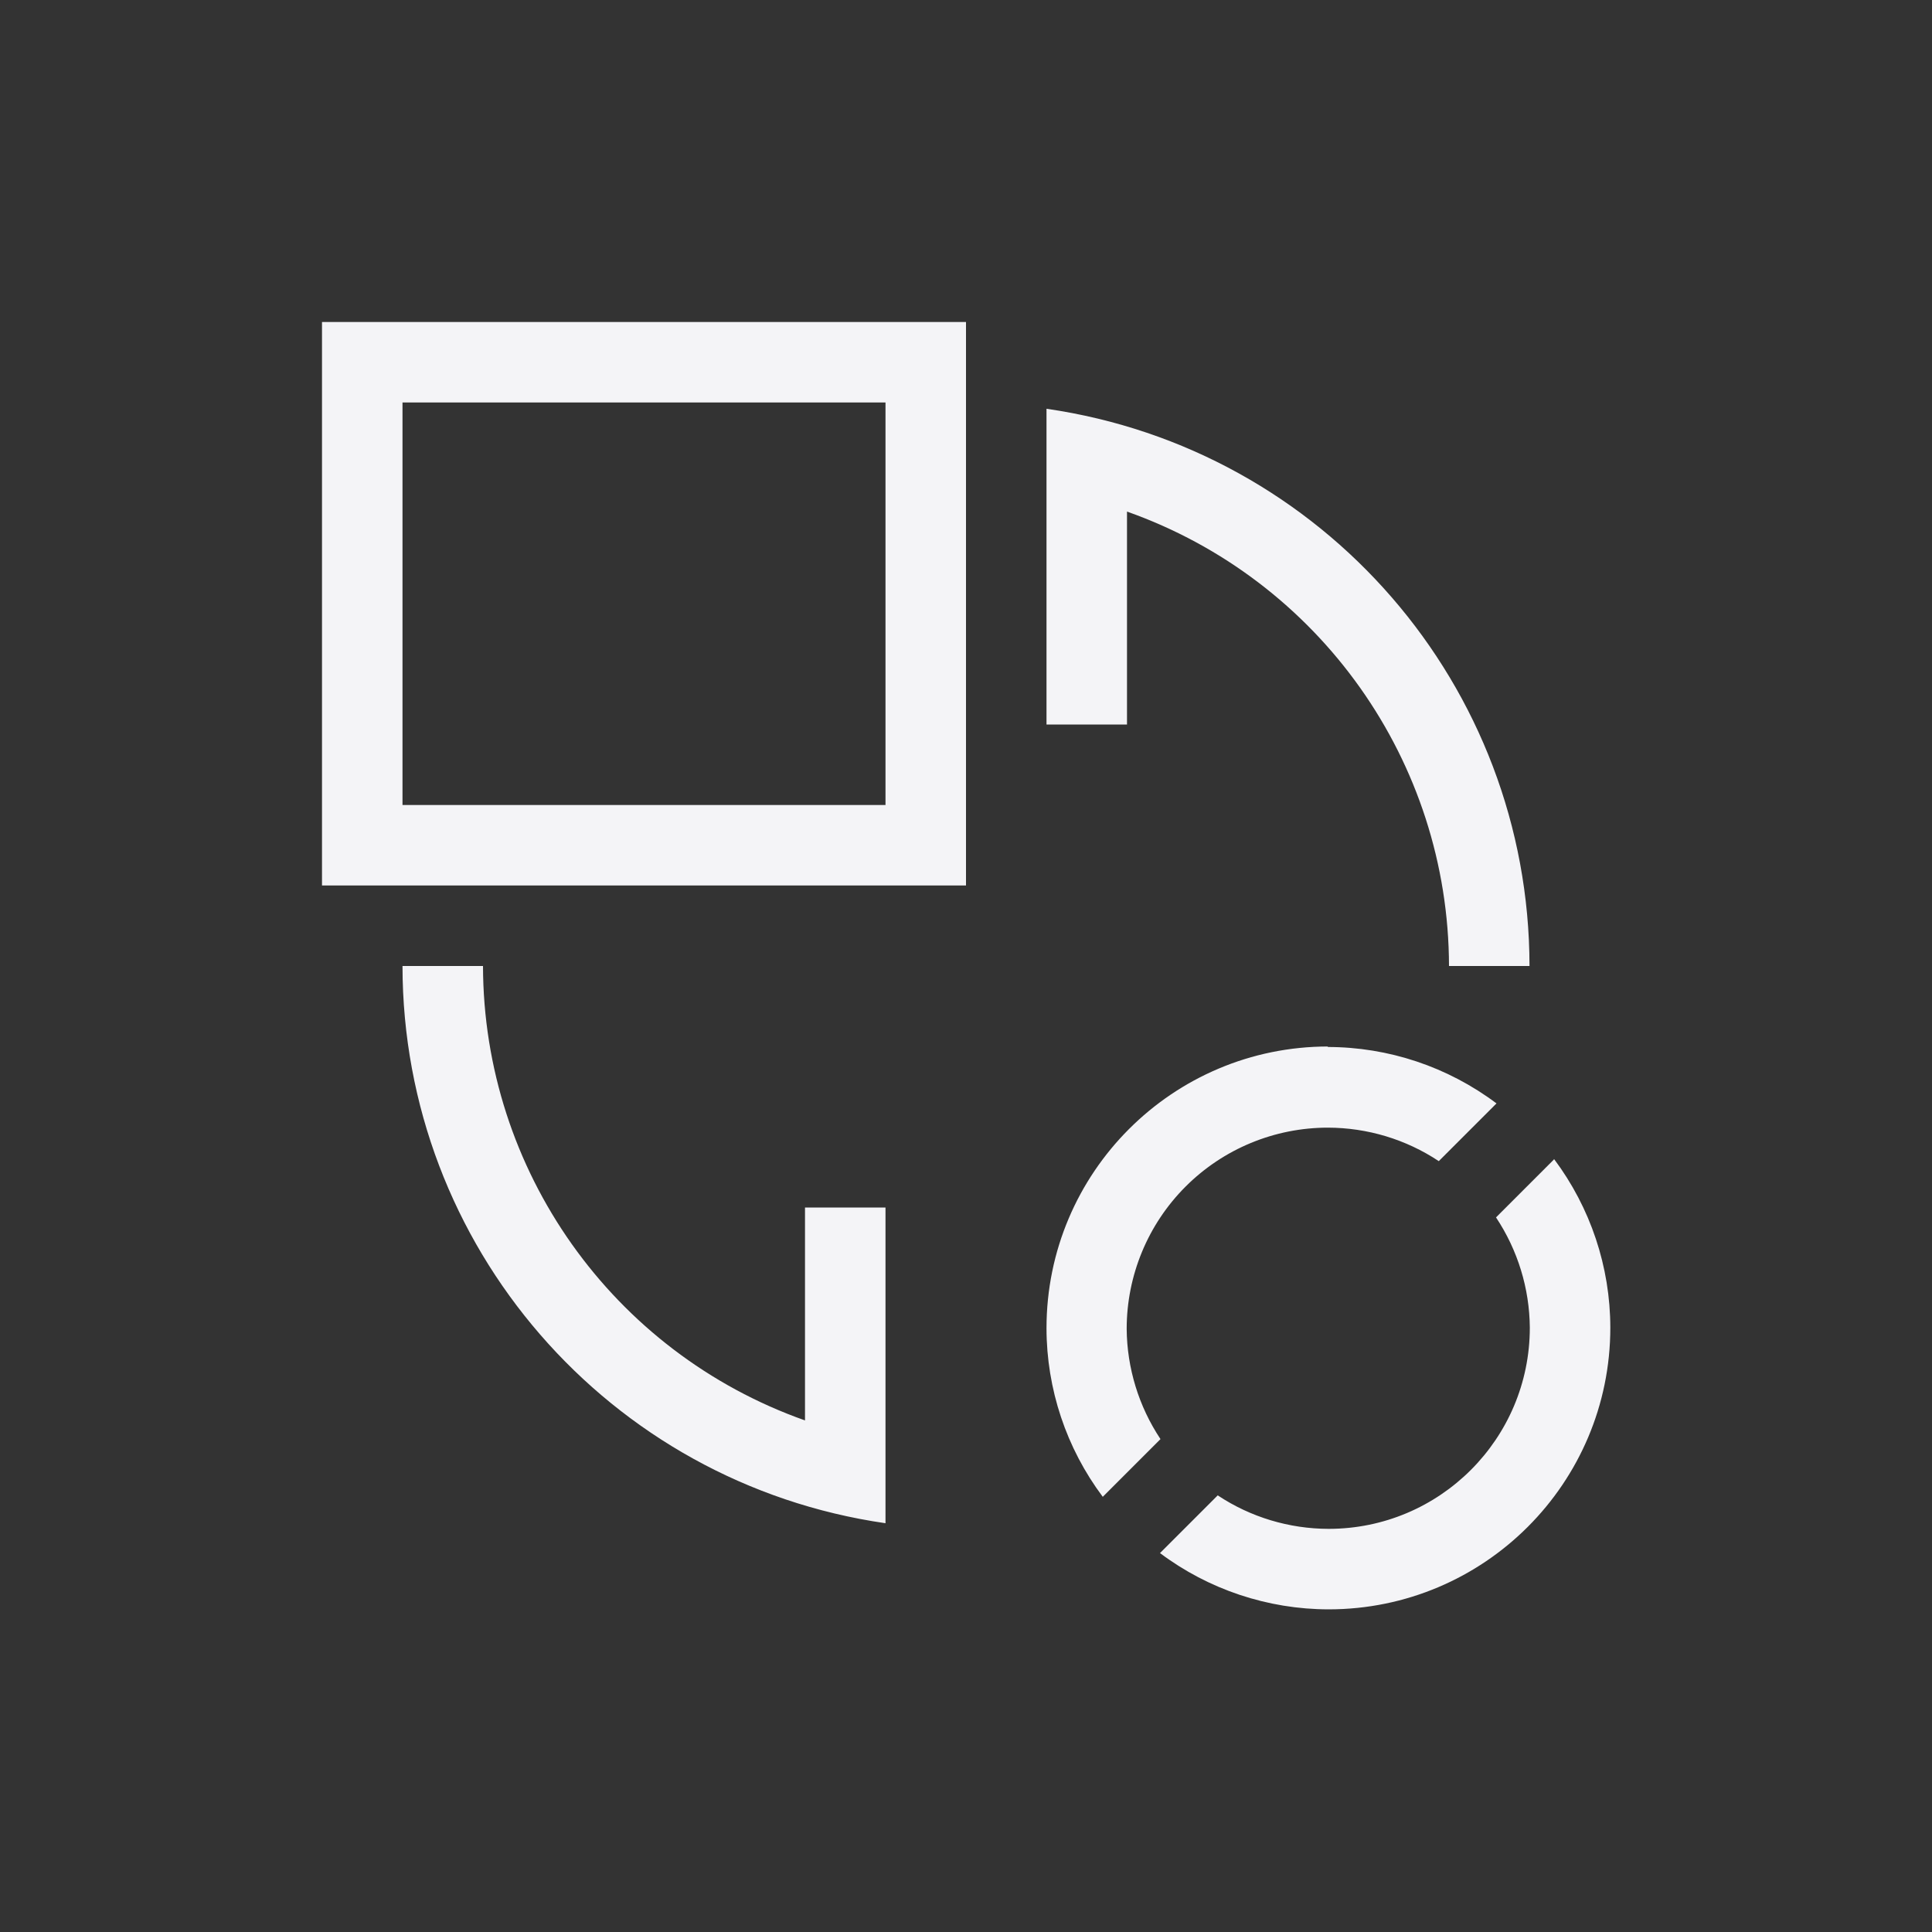 <svg xmlns="http://www.w3.org/2000/svg" width="24" height="24" viewBox="0 0 24 24">
  <rect x="0" y="0" width="24" height="24" fill="#333333" stroke="none"/>
  <path fill="#f4f4f7" d="M12 4L12 11 4 11 4 4 12 4zM11 5L5 5 5 10 11 10 11 5zM13 5.078L13 9 14 9 14 6.355C16.393 7.202 17.995 9.462 18 12L19 12C18.997 8.523 16.442 5.575 13 5.078zM5 12C5.003 15.477 7.558 18.425 11 18.922L11 15 10 15 10 17.645C7.607 16.798 6.005 14.538 6 12L5 12zM16.5 13C14.567 13 13 14.567 13 16.5 13.001 17.255 13.246 17.99 13.699 18.594L14.416 17.877C14.146 17.471 14 16.995 13.996 16.508 13.996 15.845 14.259 15.209 14.728 14.74 15.197 14.271 15.833 14.008 16.496 14.008 16.986 14.009 17.465 14.153 17.873 14.424L18.59 13.707C17.984 13.252 17.248 13.006 16.49 13.006L16.5 13zM19.305 14.398L19.301 14.406 18.584 15.123C18.854 15.529 19 16.005 19.004 16.492 19.004 17.873 17.885 18.992 16.504 18.992 16.014 18.991 15.535 18.847 15.127 18.576L14.41 19.293C15.014 19.746 15.749 19.991 16.504 19.992 18.437 19.992 20.004 18.425 20.004 16.492 20.003 15.737 19.758 15.003 19.305 14.398L19.305 14.398z"/>
</svg>
